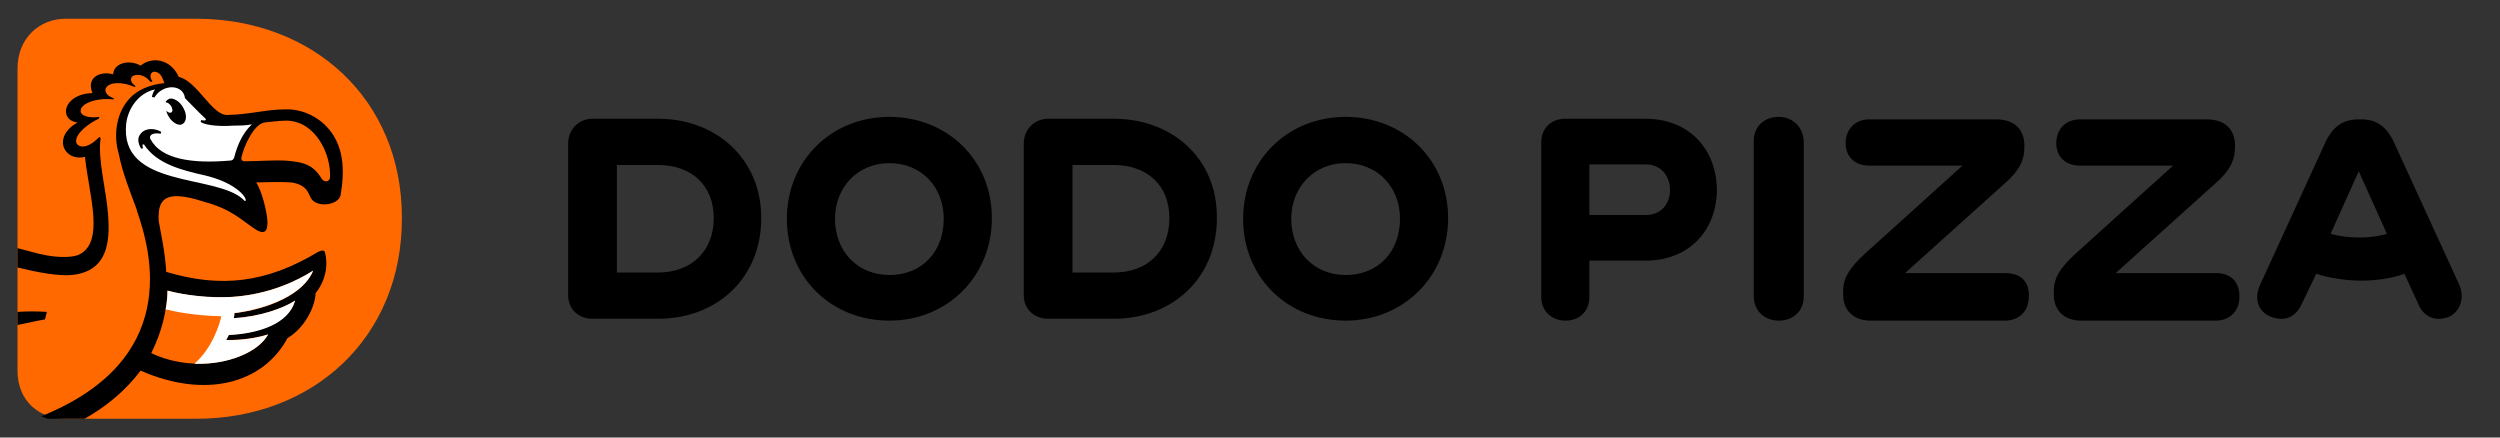 <?xml version="1.0" encoding="utf-8"?>
<!-- Generator: Adobe Illustrator 21.1.0, SVG Export Plug-In . SVG Version: 6.00 Build 0)  -->
<svg version="1.1" id="Layer_1" xmlns="http://www.w3.org/2000/svg" xmlns:xlink="http://www.w3.org/1999/xlink" x="0px" y="0px"
	 viewBox="0 0 400 70" style="enable-background:new 0 0 400 70;" xml:space="preserve">
<rect x="0" y="0" width="400" height="70" fill="#333333" stroke="none"/>
<style type="text/css">
	.st0{clip-path:url(#SVGID_2_);fill:#FF6900;}
	.st1{clip-path:url(#SVGID_2_);}
	.st2{clip-path:url(#SVGID_2_);fill:#FFFFFF;}
</style>
<g>
	<defs>
		<rect id="SVGID_1_" x="2.8" y="3" width="391.1" height="64"/>
	</defs>
	<clipPath id="SVGID_2_">
		<use xlink:href="#SVGID_1_"  style="overflow:visible;"/>
	</clipPath>
	<path class="st0" d="M31.4,3c18.6,0,32.9,12.8,32.9,31.8C64.4,54,50.1,67,31.4,67H10.5c-4.2,0-7.7-2.8-7.7-7.7V11
		c0-4.9,3.5-8,7.7-8H31.4z"/>
	<path class="st1" d="M52.8,28.4c-0.1,0.8-1,0.8-1.4,0.1c-1.3-2.2-3-2.6-5.7-2.8c-2-0.1-4.4,0.1-6.6,0.1c-0.4,0-0.5-0.3-0.5-0.5
		c0.4-1.9,2-5.4,3.7-5.7c0.8-0.1,2.6-0.3,3.6-0.3C50.5,19.4,53,24.7,52.8,28.4 M26.8,46.5c2.9,0.8,7,1.3,10.4,1
		c5.9-0.4,10.4-2.6,12.9-4.2c-1.5,3.8-7.2,6.2-12.6,6.8c0,0.3-0.1,0.5-0.1,0.8c4.1-0.2,8-1.6,9.8-2.8c-1,3.7-6,5.2-10.6,5.5
		c-0.1,0.3-0.3,0.6-0.4,0.8c2.7,0,5.2-0.4,6.7-0.9c-2.1,3.9-11.1,6.6-18.7,3C25.9,53.1,26.7,49.7,26.8,46.5 M51.9,19.9
		c-1.8-1.7-4.2-2.5-6.3-2.4c-3,0-5.5,0.8-9.2,0.9c-2.5,0.1-4.8-5.4-7.8-6.1c-1.3-2.9-4.3-3.3-6.1-1.8c-1.7-1-4.3-0.5-4.4,1.4
		c-1.9-0.6-4.4,0.4-3.3,3c-4.7,0.1-5.5,4.3-2.4,4.7c-4.1,2.3-2.2,6.3,1.2,5.5c0.6,6,3.3,13.8-1.1,15.7c-0.5,0.2-2.5,0.7-6.3-0.2
		c-1.1-0.3-2.3-0.6-3.4-0.9v3.1c3.3,0.8,6.6,1.4,8.7,1.2c5.8-0.6,6.1-5.4,5.8-9.6c-0.3-4.1-1.7-8.9-1.2-12.3l-0.2-0.2
		c-2.1,2.2-3.5,1.6-3.7,0.9c-0.3-1.4,2.2-3.2,3.6-3.8c0-0.1,0.1-0.2,0.1-0.3c-1.3,0.2-2.9,0-3-0.9c-0.1-1.1,2.2-2.2,5.2-1.9
		c0.1,0,0.1-0.1,0.2-0.1c-0.2-0.1-0.4-0.2-0.6-0.3c-0.8-0.4-1-1.1-0.7-1.5c0.3-0.5,1.1-0.7,1.8-0.7c1.1,0,2,0.3,2.7,0.6
		c0.1,0,0.2-0.1,0.2-0.1c-0.2-0.2-0.5-0.4-0.6-0.6c-0.2-0.3-0.2-0.8,0.1-1c0.4-0.3,1.5-0.4,2.4,0.4c0.2,0.2,0.4,0.4,0.5,0.5
		c0.1,0,0.2,0,0.3-0.1c-0.2-0.2-0.3-0.5-0.3-0.7c-0.1-0.3,0.1-0.7,0.4-0.8c0.4-0.1,0.9,0.1,1.2,0.5c0.3,0.4,0.5,1,0.6,1.3
		c-2.1,0.2-4.6,1-6.1,3.1l0,0l0,0c0,0,0,0,0,0c-1.5,2-2.1,5.2-1.2,8.2c0.6,3.1,1.8,6,2.9,9v0c0,0,0,0,0,0c0,0,0,0,0,0.1l0,0
		c2.4,6.9,7,23.9-15.3,32.9c1.1,0.5,2.4,0.9,3.7,0.9h2.3c4.6-2.4,7.7-5.3,9.9-8.2c10.2,4.5,19.5,2.2,23.5-5.2
		c2.7-1.6,4.4-4.9,4.5-7.2c1.7-2.1,2-4.7,1.5-6.5c-0.1-0.4-0.5-0.4-1.1-0.1c-8.3,5-15.6,5.8-24.3,3.2c-0.2-3.4-0.9-6.3-1.2-8.1
		c-0.2-3.5,0.9-5.2,7.3-3.1c4.2,1.1,6.1,3,7.6,4c0.7,0.5,1.6,1.1,2.1,0.7c0.3-0.2,0.4-0.8,0.4-1.5c-0.1-1.9-1-5.1-1.8-6.3
		c2.5-0.1,4.6-0.1,5.7,0c2.4,0.4,2.6,1.7,2.9,2.2c0.7,2,4.6,1.5,4.9-0.2C55.1,27.7,55.3,23.1,51.9,19.9 M7.5,49.9
		c-1.6-0.1-3.2-0.1-4.7,0V52c2.7-0.6,4.4-0.9,4.4-0.9L7.5,49.9z"/>
	<path class="st2" d="M32.5,28c-3.5-0.8-7.4-1.8-9.4-4.8c0-0.1-0.1-0.1-0.2-0.1c-0.1,0-0.1,0.1-0.1,0.1c0,0.2,0,0.3,0.1,0.5
		l-0.3,0.1c-0.5-0.8-0.7-1.7-0.1-2.4c0.8-1,2.3-0.9,3.3-0.3l-0.1,0.3c-0.5-0.1-1-0.1-1.4,0.1c-0.3,0.2-0.4,0.5-0.2,0.8
		c1.7,3.2,6.7,3.9,12.6,3.4c0.6,0,0.7-0.3,0.8-0.6c0.5-2,1.4-3.9,2.8-5.2c-1.1,0.2-2.1,0.2-2.9,0.2c-3,0.2-4.8-0.2-5.3-0.6l0.1-0.3
		c0.3,0.1,0.7,0.1,0.7,0c0.1-0.1,0-0.2-0.1-0.3c-0.6-0.5-3.2-3.2-3.2-3.2c-0.3-2.3-3.6-2.3-4.9-0.1l-0.4-0.1
		c0.1-0.5,0.3-0.9,0.5-1.2c-2.7,0.6-4.3,3.1-4.6,5.4C19,30.2,34.5,27.8,38.9,31.9c0.1,0.1,0.3,0.4,0.4,0.2
		C39.5,31.5,37.5,29.1,32.5,28 M27.1,15.8c0.7-0.2,1.8,0.5,2.3,1.6c0.6,1.1,0.4,2.2-0.3,2.5c-0.7,0.3-1.8-0.5-2.3-1.6
		c-0.1-0.2-0.1-0.3-0.2-0.5l0.1,0c0.2,0.2,0.5,0.3,0.7,0.2c0.3-0.2,0.2-0.6,0-1c-0.2-0.3-0.5-0.6-0.8-0.6l-0.1-0.1
		C26.7,16,26.9,15.9,27.1,15.8"/>
	<path class="st2" d="M50.1,43.3c-2.5,1.6-7,3.8-12.9,4.2c-3.4,0.2-7.4-0.2-10.4-1c0,1-0.1,2-0.3,3c1.7,0.4,4.6,1,8.9,1.1
		c-0.2,1.1-1.4,5.1-4.3,7.6c5.4,0.2,10.3-1.9,11.8-4.7c-1.5,0.5-4.1,1-6.7,0.9c0.1-0.3,0.3-0.5,0.4-0.8c4.6-0.2,9.6-1.7,10.6-5.5
		c-1.8,1.2-5.7,2.6-9.8,2.8c0.1-0.3,0.1-0.5,0.1-0.8C42.9,49.4,48.6,47.1,50.1,43.3"/>
	<path class="st1" d="M377.5,38c-1.6,0-3.3-0.2-4.6-0.6l4.5-10l4.5,10C380.7,37.8,379.1,38,377.5,38 M393.5,45.6l-10.5-22.9
		c-1.2-2.5-2.8-3.6-5.2-3.6h-0.4c-2.5,0-4.1,1.1-5.3,3.6l-10.5,22.9c-1,2.3-0.3,4.3,1.8,5.1c1.9,0.7,3.7,0.3,4.8-1.9l2.4-5
		c2.1,0.7,4.8,1.1,7.2,1.1c2.6,0,5-0.4,6.9-1.1l2.3,5c1,2.2,3,2.6,4.8,1.9C393.6,49.9,394.4,47.7,393.5,45.6 M354.6,43.7h-16.1
		l15.9-14.3c2.3-2,3.2-3.7,3.2-5.8v-0.3c0-2.6-1.6-4.2-4.5-4.2h-20.3c-2.4,0-3.8,1.7-3.8,3.8c0,2.1,1.4,3.6,3.8,3.6h14.9l-15.4,13.9
		c-3,2.7-3.7,4.3-3.7,6.3v0.4c0,2.6,1.7,4.2,4.4,4.2h21.5c2.4,0,3.8-1.7,3.8-3.7C358.4,45.2,357,43.7,354.6,43.7 M320.9,43.7h-16.1
		l15.9-14.3c2.3-2,3.2-3.7,3.2-5.8v-0.3c0-2.6-1.6-4.2-4.5-4.2h-20.3c-2.4,0-3.8,1.7-3.8,3.8c0,2.1,1.4,3.6,3.8,3.6h14.9l-15.4,13.9
		c-3,2.7-3.7,4.3-3.7,6.3v0.4c0,2.6,1.7,4.2,4.4,4.2h21.5c2.4,0,3.8-1.7,3.8-3.7C324.8,45.2,323.4,43.7,320.9,43.7 M284.6,18.7
		c-2.2,0-4,1.4-4,3.9v24.8c0,2.4,1.8,3.9,4,3.9c2.2,0,4-1.4,4-3.9V22.6C288.5,20.2,286.7,18.7,284.6,18.7 M263.3,34.4h-9v-8.1h9
		c2.5,0,3.9,1.9,3.9,4.1S265.8,34.4,263.3,34.4 M263.3,19h-12.9c-2.1,0-3.8,1.4-3.8,3.8v24.7c0,2.4,1.8,3.8,3.9,3.8
		c2.1,0,3.8-1.4,3.8-3.8v-5.8h9c7,0,11.4-4.9,11.4-11.4C274.6,23.8,270.2,19,263.3,19 M215.3,44c-5.1,0-8.7-3.8-8.7-9
		c0-5.1,3.7-8.9,8.7-8.9c5.1,0,8.7,3.8,8.7,8.9C224,40.2,220.6,44,215.3,44 M215.3,18.7c-9.3,0-16.4,7-16.4,16.3
		c0,9.4,7.1,16.3,16.4,16.3c9.3,0,16.4-7.1,16.4-16.4C231.7,25.6,224.6,18.7,215.3,18.7 M178.2,43.6h-6.6V26.4h6.6
		c5.3,0,8.9,3.2,8.9,8.5S183.6,43.6,178.2,43.6 M178.2,19h-10.5c-2.1,0-3.9,1.6-3.9,4v24.2c0,2.4,1.8,3.8,3.9,3.8h10.5
		c9.4,0,16.5-6.5,16.5-16.1C194.8,25.4,187.6,19,178.2,19 M142.3,44c-5.1,0-8.7-3.8-8.7-9c0-5.1,3.7-8.9,8.7-8.9
		c5.1,0,8.7,3.8,8.7,8.9C151,40.2,147.6,44,142.3,44 M142.3,18.7c-9.3,0-16.4,7-16.4,16.3c0,9.4,7.1,16.3,16.4,16.3
		c9.3,0,16.4-7.1,16.4-16.4C158.7,25.6,151.6,18.7,142.3,18.7 M105.3,43.6h-6.6V26.4h6.6c5.3,0,8.9,3.2,8.9,8.5
		S110.6,43.6,105.3,43.6 M105.3,19H94.8c-2.1,0-3.9,1.6-3.9,4v24.2c0,2.4,1.8,3.8,3.9,3.8h10.5c9.4,0,16.5-6.5,16.5-16.1
		C121.8,25.4,114.6,19,105.3,19"/>
</g>
</svg>
